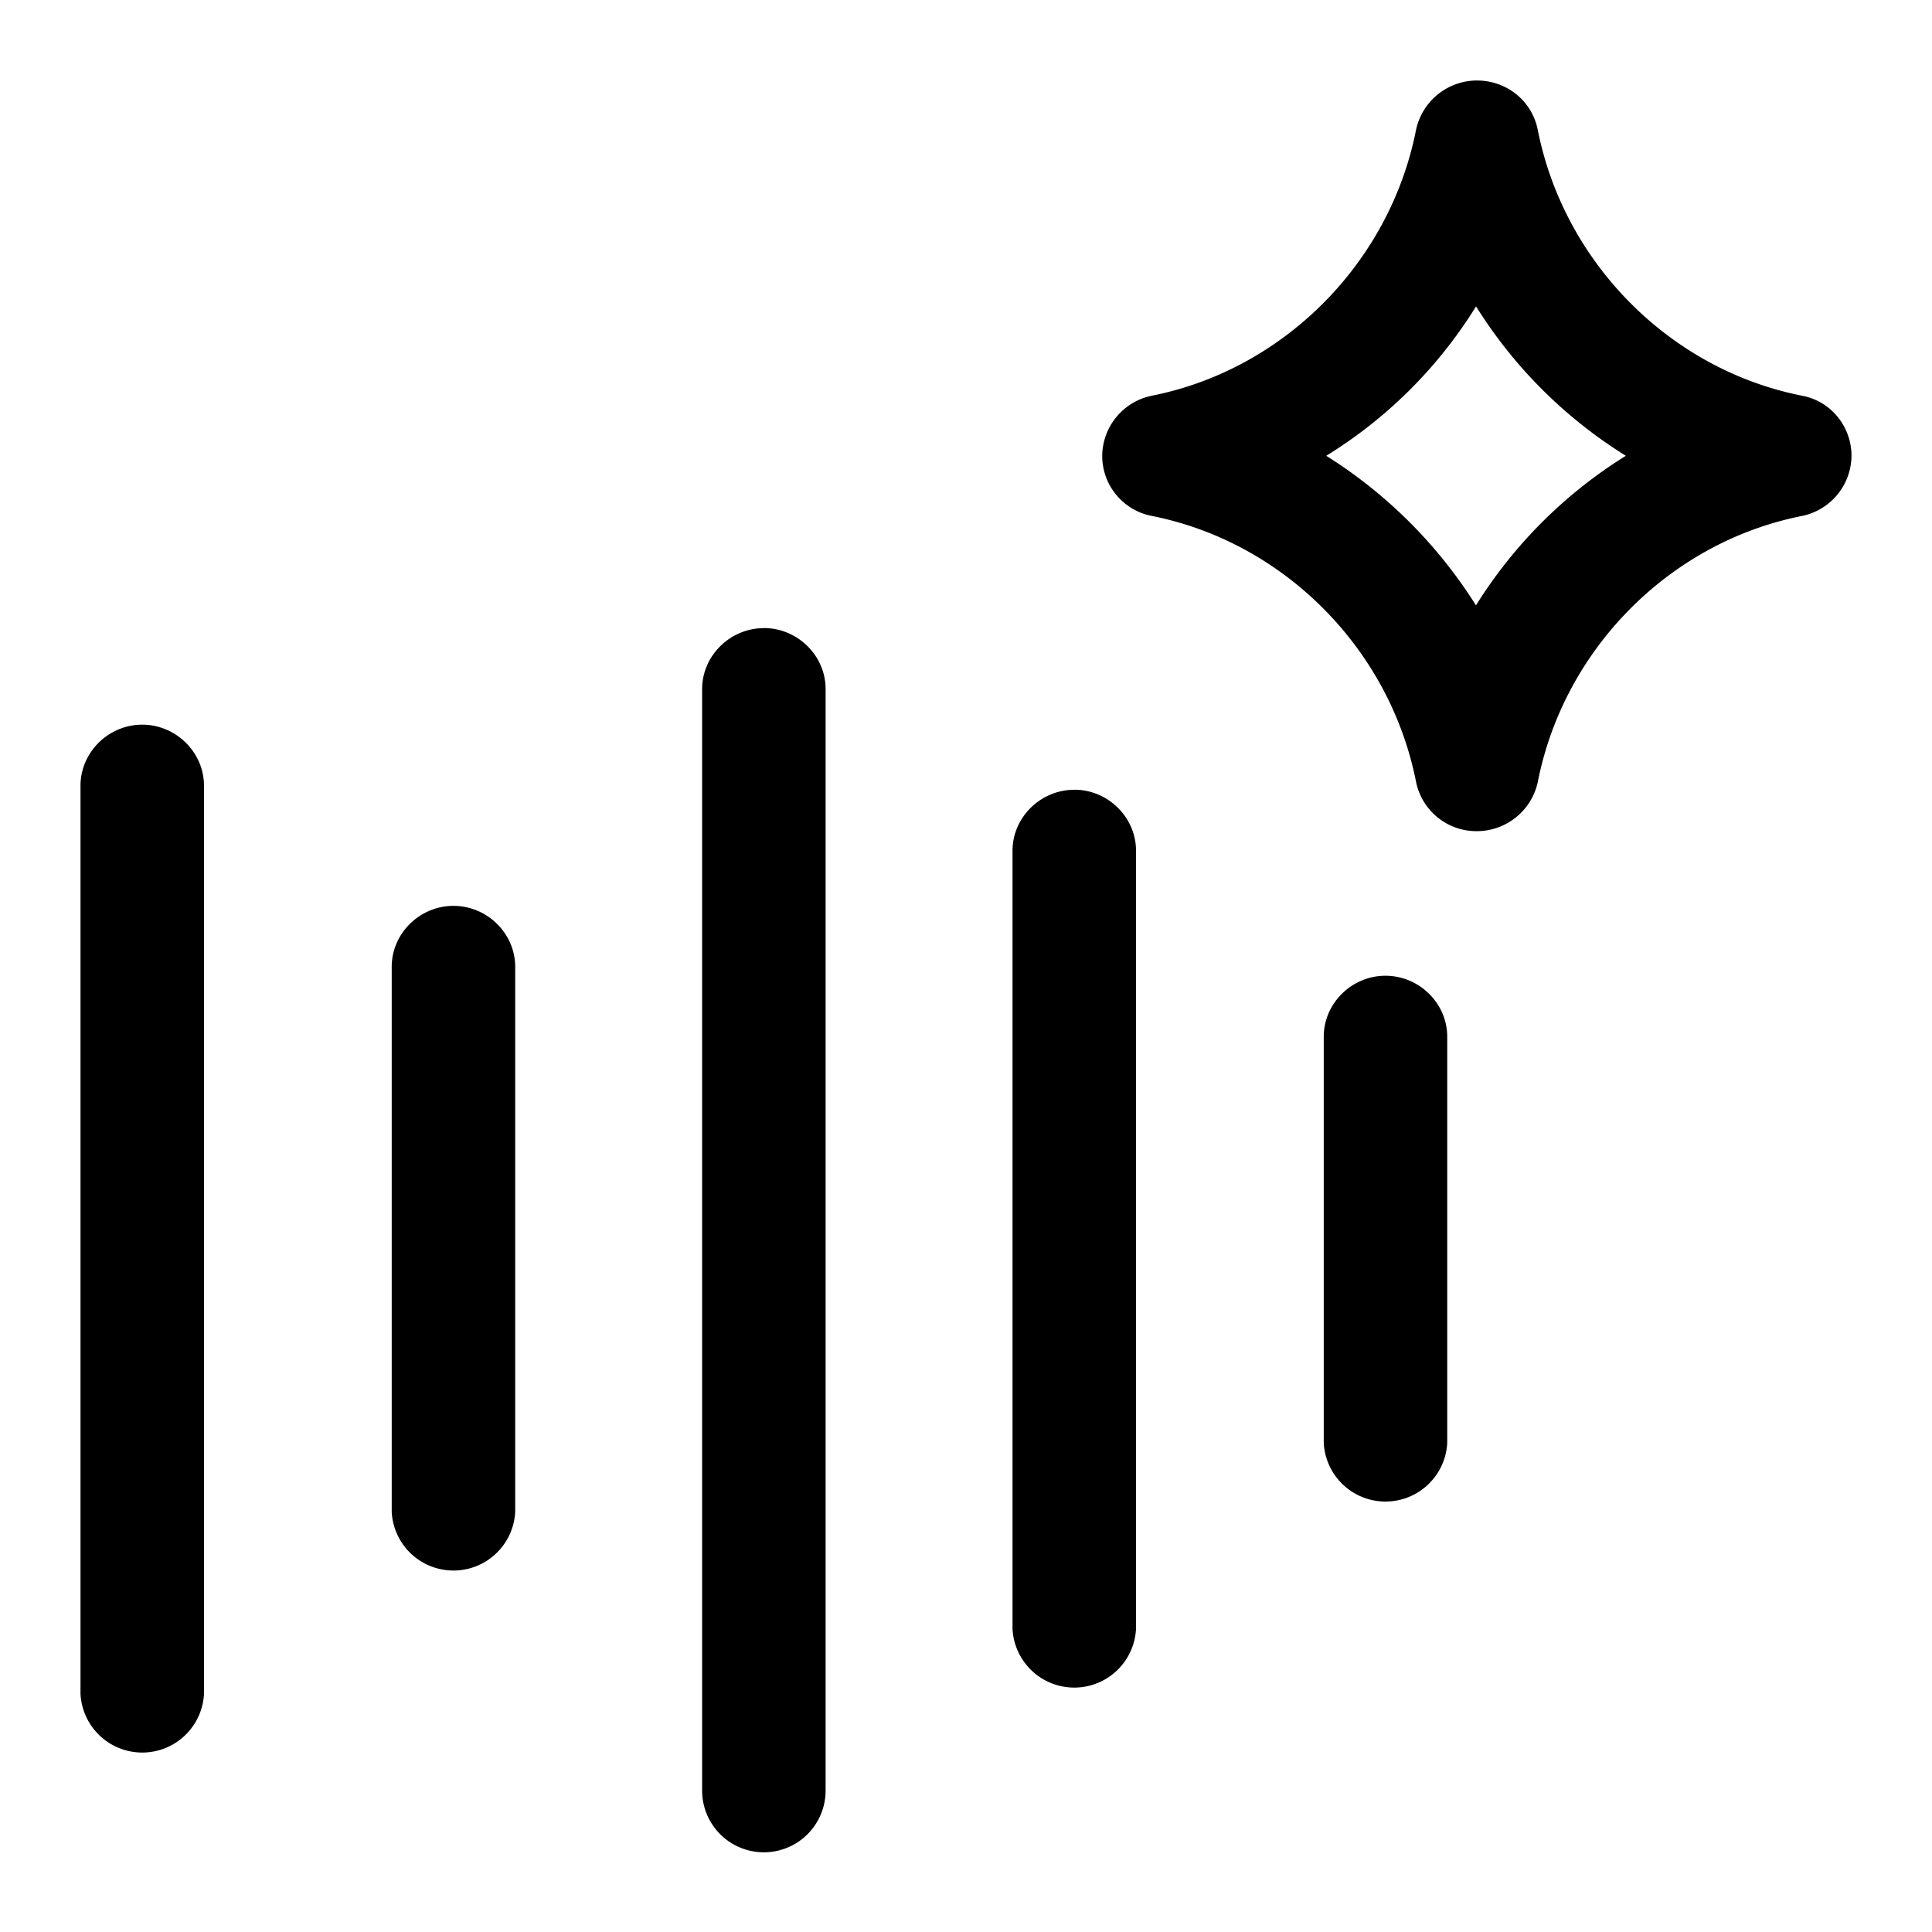 <svg xmlns="http://www.w3.org/2000/svg" width="24" height="24" fill="none" viewBox="0 0 24 24"><g fill="currentColor" clip-path="url(#a)"><path d="M9.49 7.802c.418 0 .766.343.766.757v13.684a.767.767 0 0 1-1.534 0V8.56c0-.414.348-.757.767-.757M1.767 9.002c.419 0 .767.344.767.758v11.282a.768.768 0 0 1-1.534 0V9.76c0-.414.347-.758.767-.758m11.578.808c.42 0 .767.344.767.757v9.668a.768.768 0 0 1-1.534 0v-9.668c0-.413.348-.756.767-.756m-7.712 1.442c.42 0 .767.343.767.757v6.771a.768.768 0 0 1-1.534 0V12.01c0-.414.348-.757.767-.757m11.577.868c.42 0 .768.343.768.757v5.046a.768.768 0 0 1-1.534 0v-5.046c0-.414.348-.757.767-.757"/><path fill-rule="evenodd" d="M18.347 1c.368 0 .685.252.756.615.328 1.655 1.647 2.978 3.284 3.301.368.07.613.393.613.746a.77.77 0 0 1-.613.747c-1.637.323-2.956 1.645-3.283 3.3a.775.775 0 0 1-.757.616.765.765 0 0 1-.757-.616c-.328-1.655-1.647-2.977-3.283-3.3a.76.76 0 0 1-.615-.747.77.77 0 0 1 .615-.746c1.636-.323 2.956-1.646 3.283-3.3A.775.775 0 0 1 18.347 1m-.011 2.806a5.7 5.7 0 0 1-1.861 1.856 5.9 5.9 0 0 1 1.86 1.858 5.8 5.8 0 0 1 1.862-1.858 5.8 5.8 0 0 1-1.861-1.856" clip-rule="evenodd"/></g><defs><clipPath id="a"><path fill="currentColor" d="M0 0h24v24H0z"/></clipPath></defs></svg>